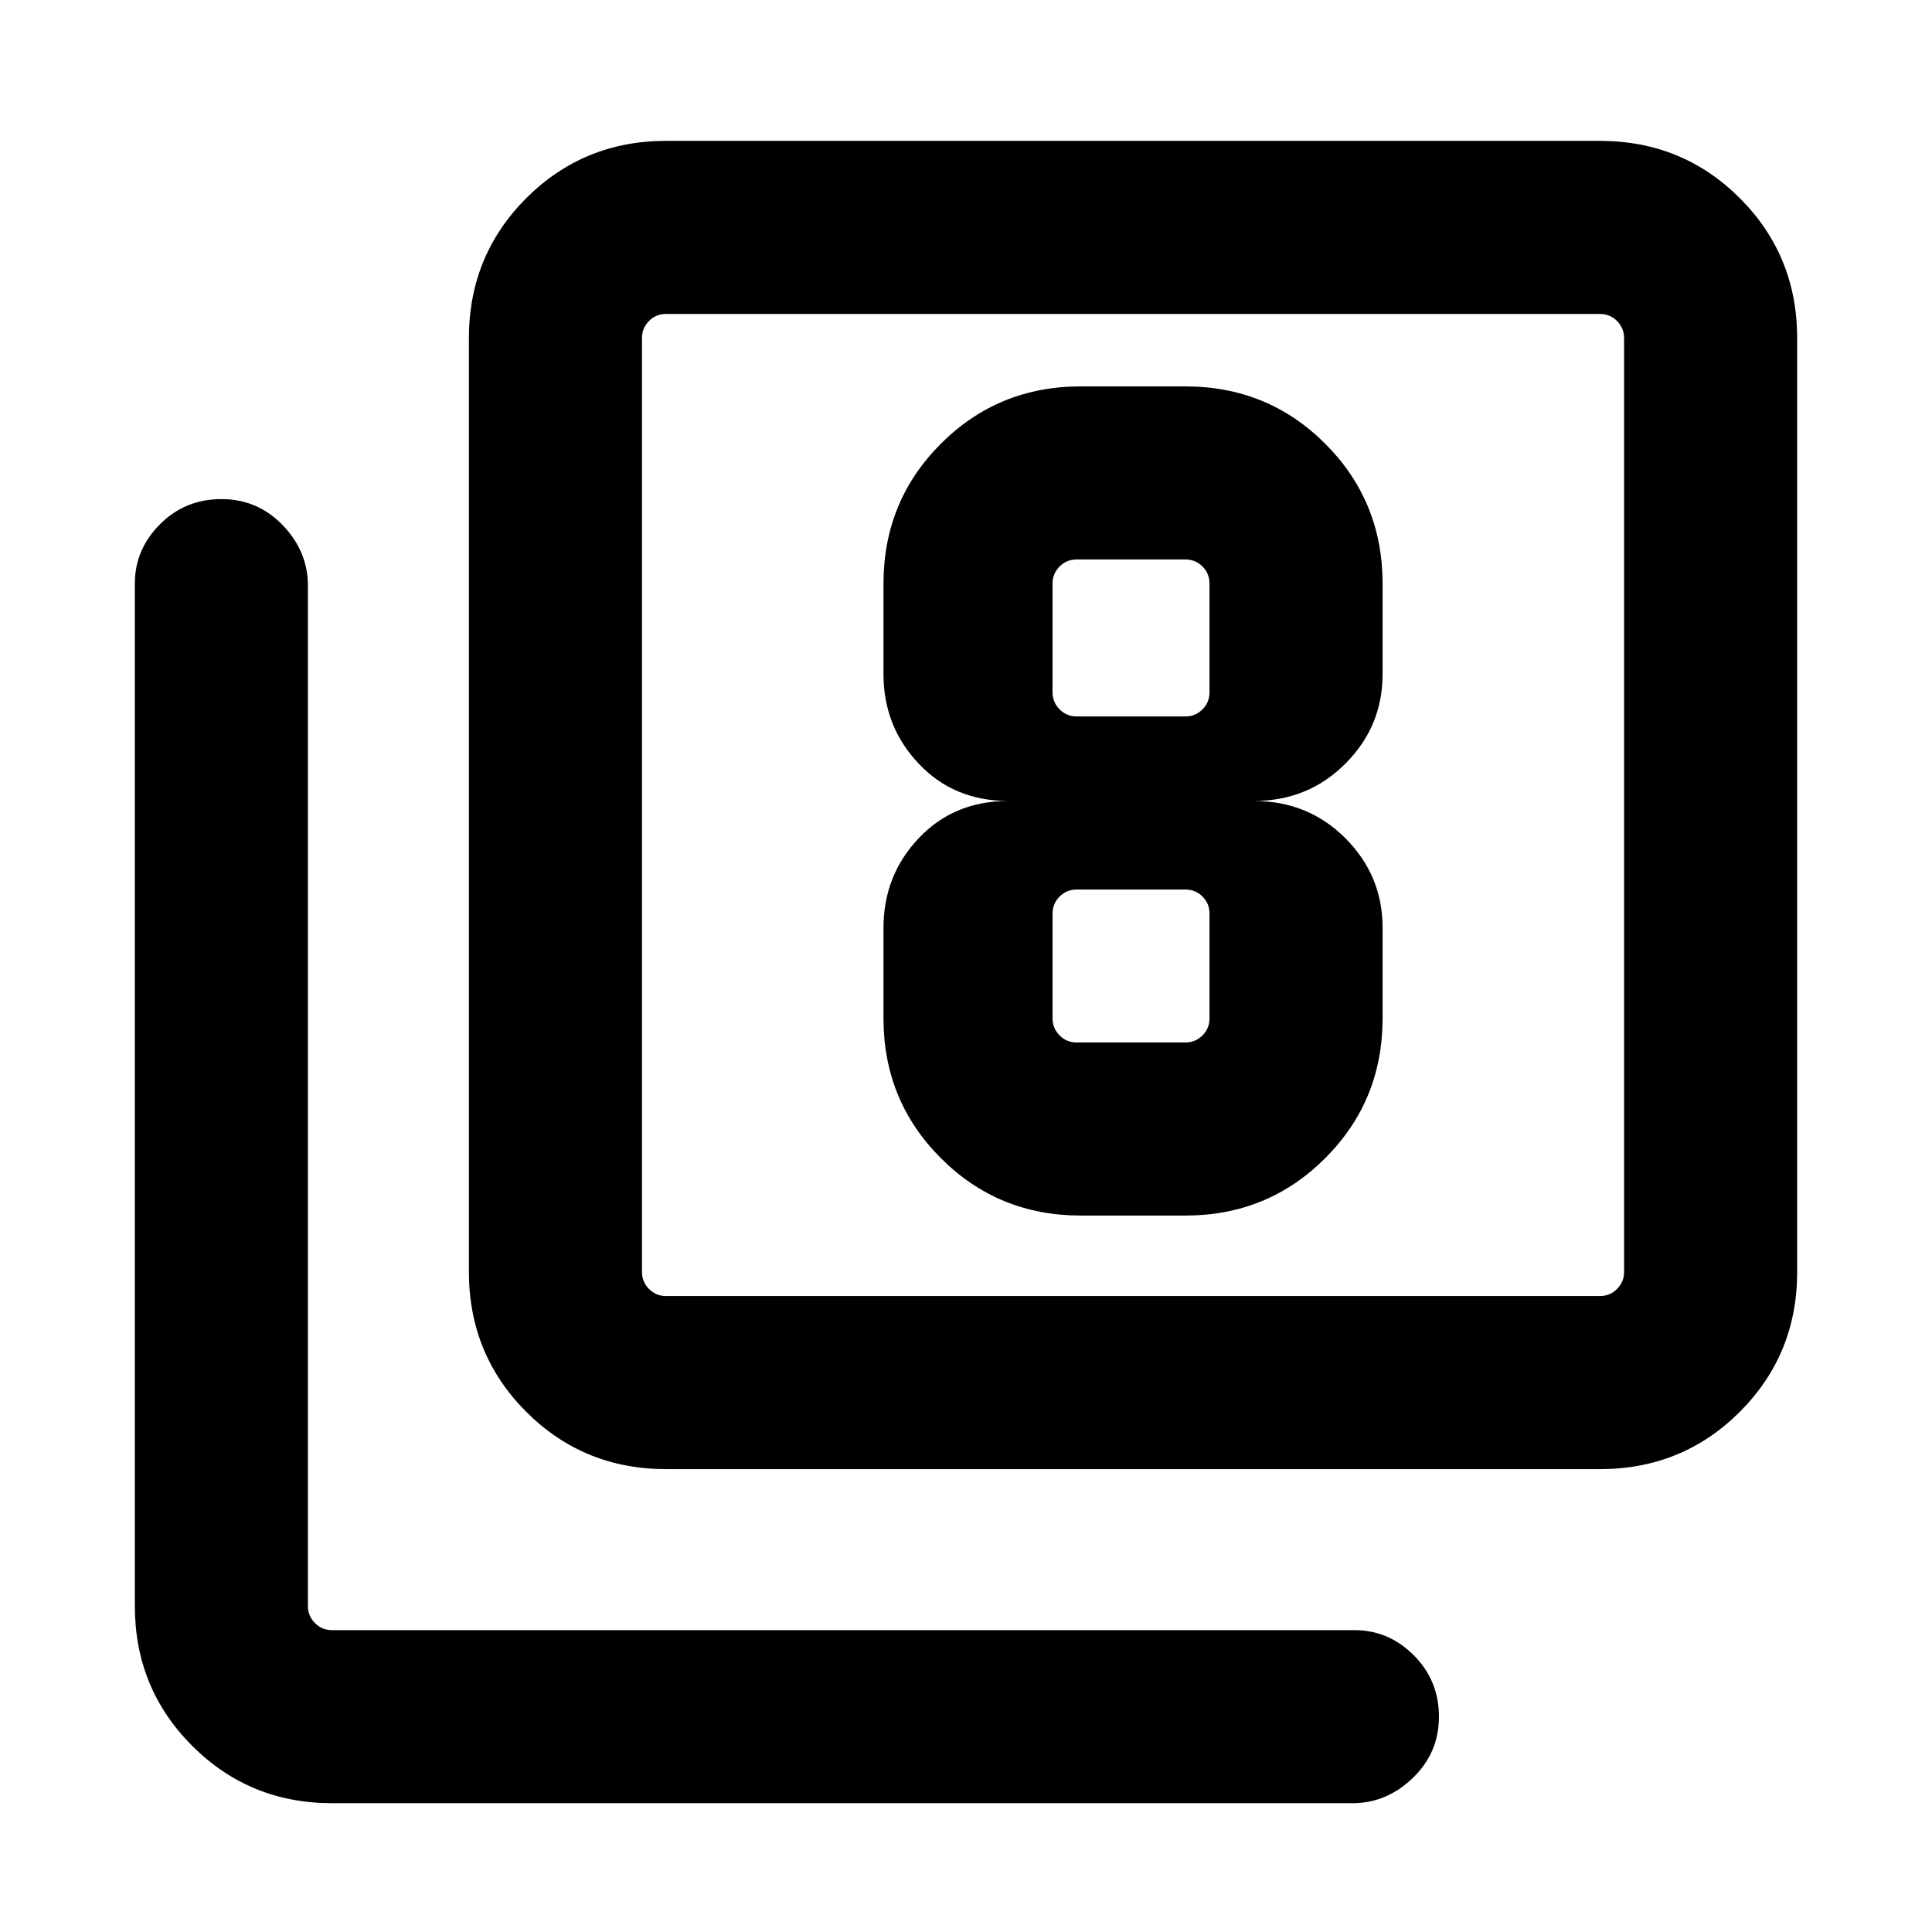<svg xmlns="http://www.w3.org/2000/svg" height="24" width="24"><path d="M13.425 15.1h1.3q1.025 0 1.737-.713.713-.712.713-1.737v-1.125q0-.65-.463-1.113-.462-.462-1.137-.462.675 0 1.137-.463.463-.462.463-1.112V7.25q0-1.025-.713-1.738-.712-.712-1.737-.712h-1.3q-1.025 0-1.737.712-.713.713-.713 1.738v1.125q0 .65.438 1.112.437.463 1.112.463-.675 0-1.112.462-.438.463-.438 1.113v1.125q0 1.025.713 1.737.712.713 1.737.713Zm-.05-8.15h1.35q.125 0 .213.087.087.088.087.213V8.6q0 .125-.087.212-.088.088-.213.088h-1.35q-.125 0-.212-.088-.088-.087-.088-.212V7.25q0-.125.088-.213.087-.087.212-.087Zm0 6q-.125 0-.212-.088-.088-.087-.088-.212v-1.3q0-.125.088-.213.087-.087.212-.087h1.35q.125 0 .213.087.087.088.087.213v1.3q0 .125-.087.212-.088.088-.213.088Zm-5.1 5.3q-1.025 0-1.738-.712-.712-.713-.712-1.738V4.2q0-1.025.712-1.738.713-.712 1.738-.712h11.6q1.025 0 1.738.712.712.713.712 1.738v11.6q0 1.025-.712 1.738-.713.712-1.738.712Zm0-2.15h11.6q.125 0 .212-.088.088-.087.088-.212V4.2q0-.125-.088-.213Q20 3.9 19.875 3.9h-11.6q-.125 0-.213.087-.087.088-.087.213v11.6q0 .125.087.212.088.088.213.088Zm-4.15 6.3q-1.025 0-1.737-.712-.713-.713-.713-1.738V7.25q0-.425.313-.738Q2.3 6.2 2.75 6.2t.763.325q.312.325.312.75V19.95q0 .125.088.213.087.087.212.087h12.7q.425 0 .737.312.313.313.313.763t-.325.762q-.325.313-.75.313Zm3.85-18.5v12.2V3.9Z"/></svg>